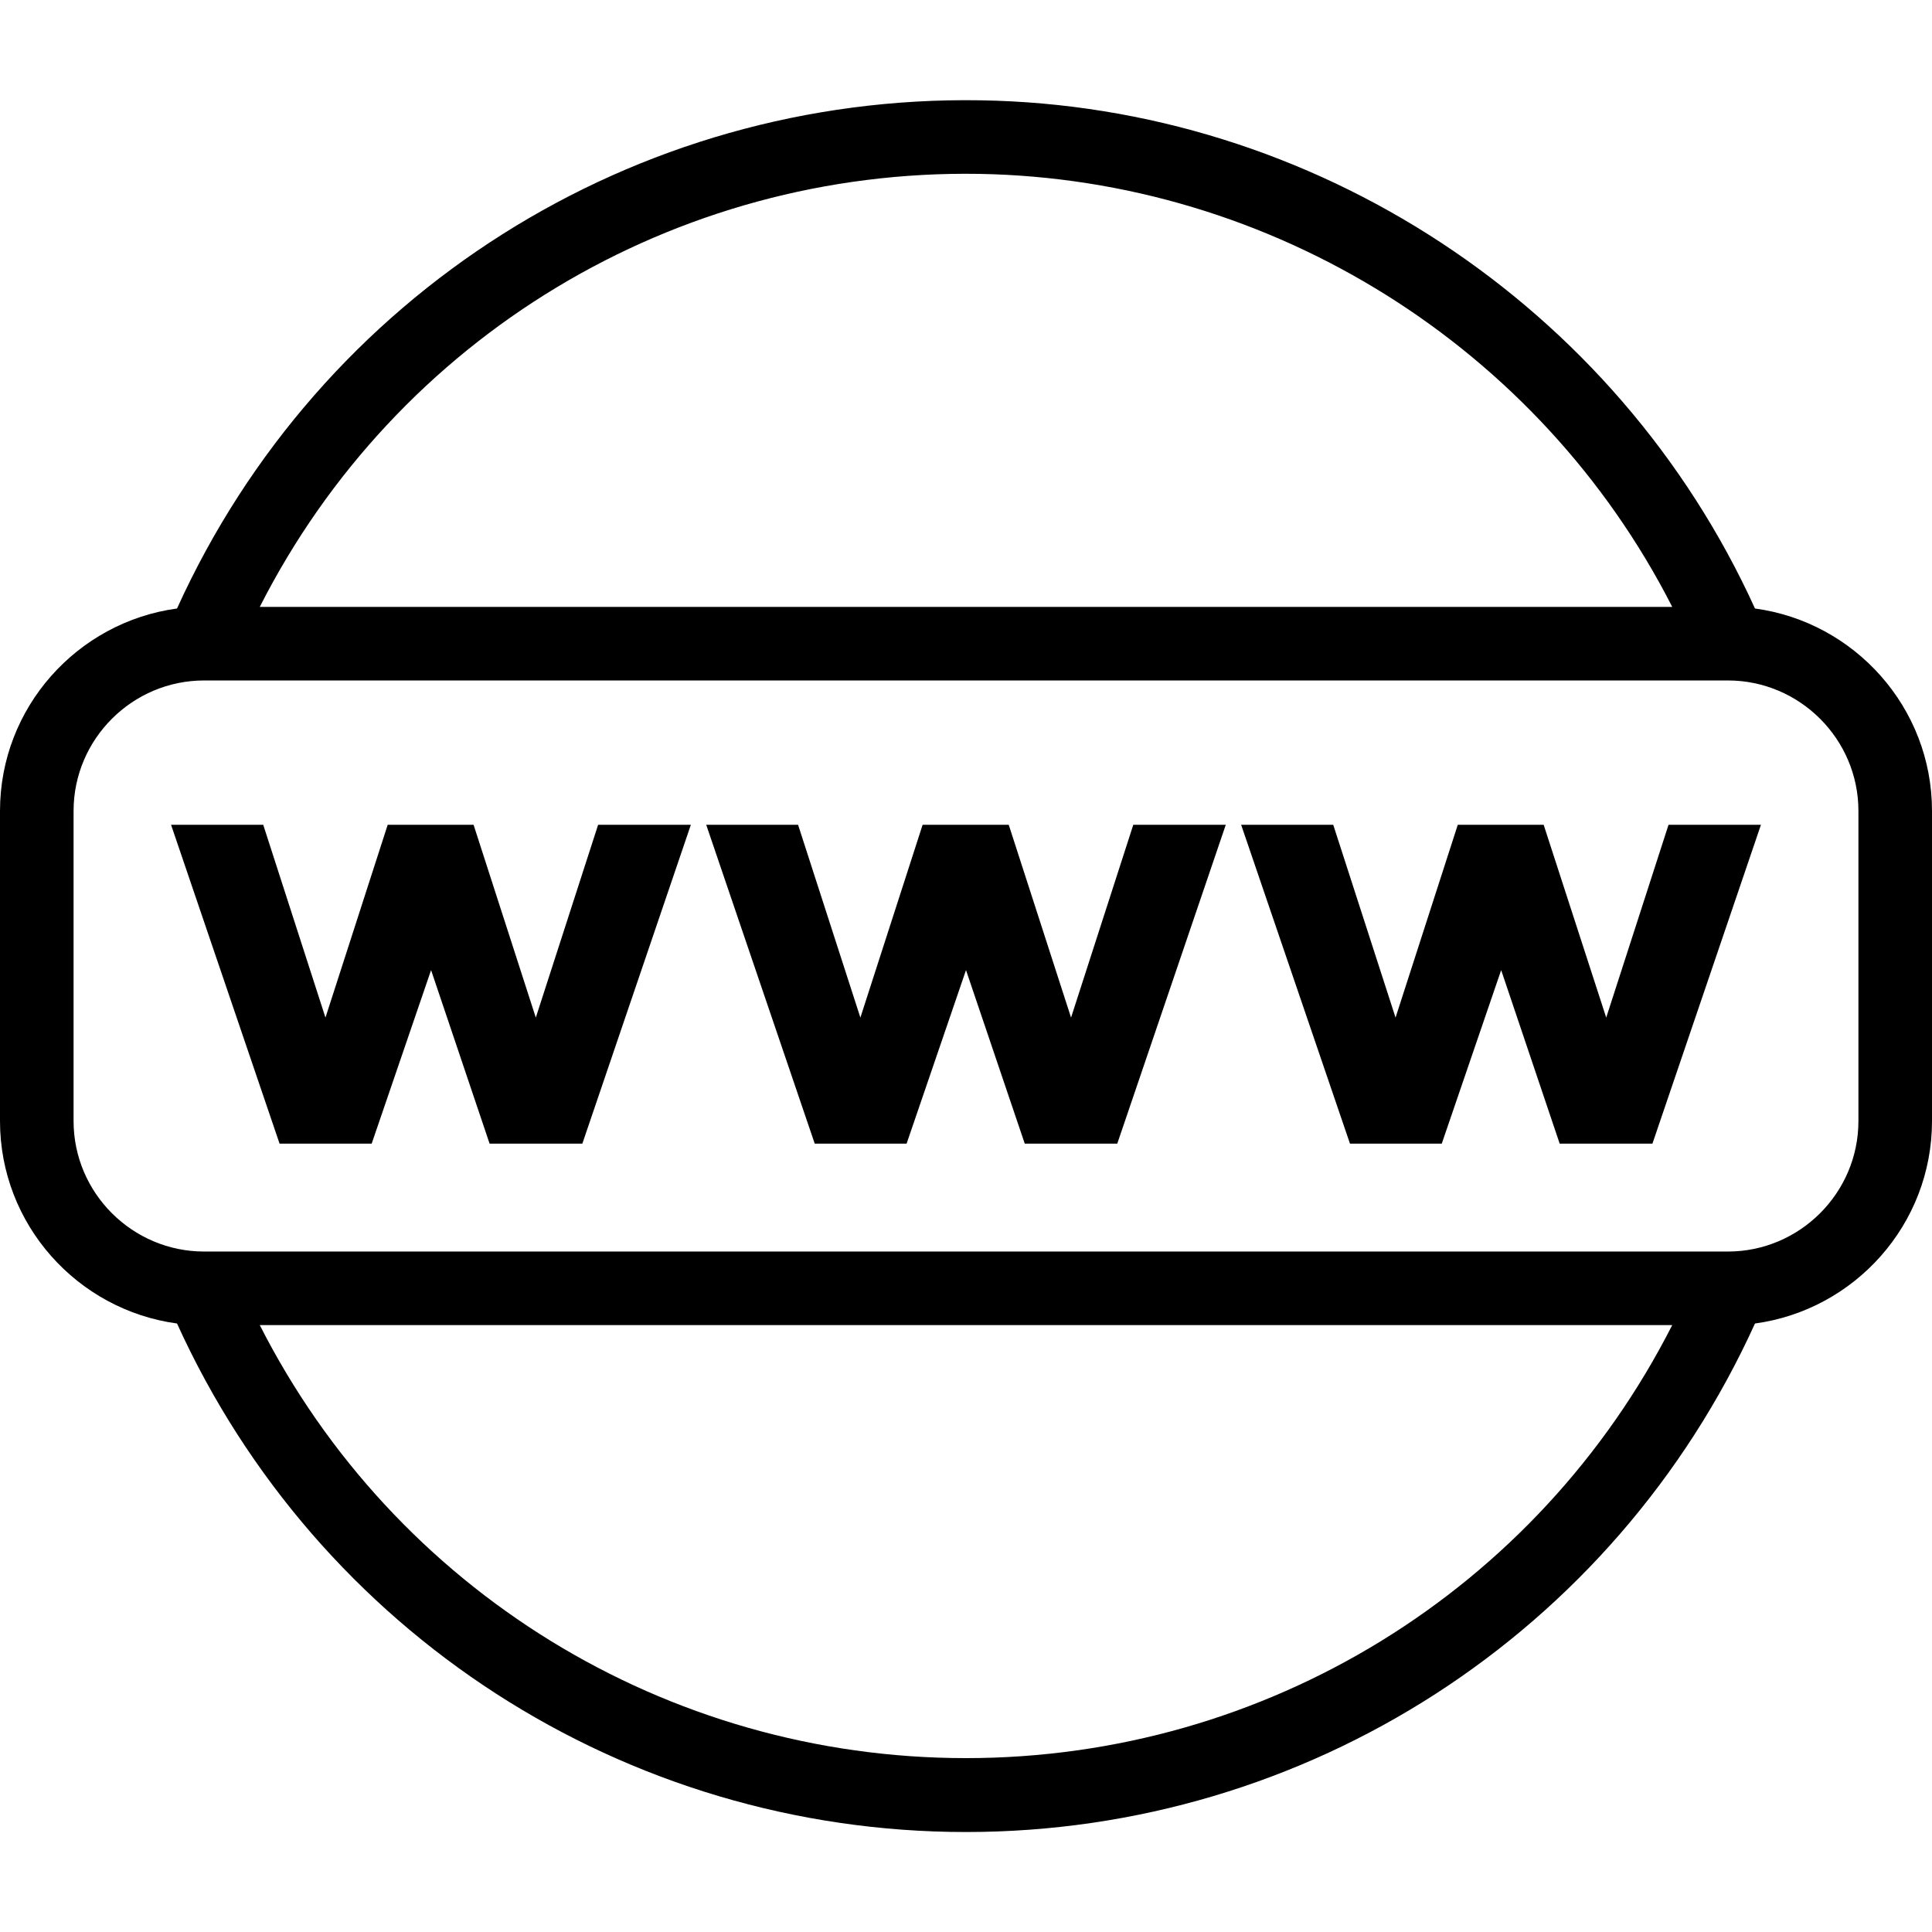 <svg xmlns="http://www.w3.org/2000/svg" width="32" height="32" viewBox="0 0 24 24">
    <path d="M 21.801 7.559 C 20.086 3.789 16.32 1.312 12.18 1.246 C 7.879 1.176 3.973 3.648 2.199 7.559 C 0.961 7.727 0 8.789 0 10.074 L 0 13.926 C 0 15.211 0.961 16.273 2.199 16.441 C 3.945 20.285 7.762 22.758 12 22.758 C 16.238 22.758 20.055 20.285 21.801 16.441 C 23.039 16.273 24 15.211 24 13.926 L 24 10.074 C 24 8.789 23.039 7.727 21.801 7.559 Z M 12.164 2.16 C 15.805 2.223 19.129 4.312 20.773 7.539 L 3.227 7.539 C 4.926 4.191 8.379 2.098 12.164 2.16 Z M 12 21.84 C 8.27 21.84 4.898 19.75 3.227 16.461 L 20.773 16.461 C 19.102 19.75 15.73 21.84 12 21.84 Z M 23.086 13.926 C 23.086 14.82 22.355 15.547 21.465 15.547 L 2.535 15.547 C 1.645 15.547 0.914 14.82 0.914 13.926 L 0.914 10.074 C 0.914 9.18 1.645 8.453 2.535 8.453 L 21.465 8.453 C 22.355 8.453 23.086 9.18 23.086 10.074 Z M 23.086 13.926"/>
    <path d="M6.656 12.641L5.883 10.246 4.816 10.246 4.043 12.641 3.27 10.246 2.125 10.246 3.473 14.207 4.617 14.207 5.355 12.051 6.082 14.207 7.234 14.207 8.582 10.246 7.43 10.246zM13.305 12.641L12.531 10.246 11.461 10.246 10.688 12.641 9.914 10.246 8.773 10.246 10.121 14.207 11.262 14.207 12 12.051 12.73 14.207 13.879 14.207 15.227 10.246 14.078 10.246zM19.953 12.641L19.176 10.246 18.109 10.246 17.336 12.641 16.562 10.246 15.418 10.246 16.77 14.207 17.91 14.207 18.648 12.051 19.375 14.207 20.527 14.207 21.875 10.246 20.727 10.246zM19.953 12.641"/>
</svg>
